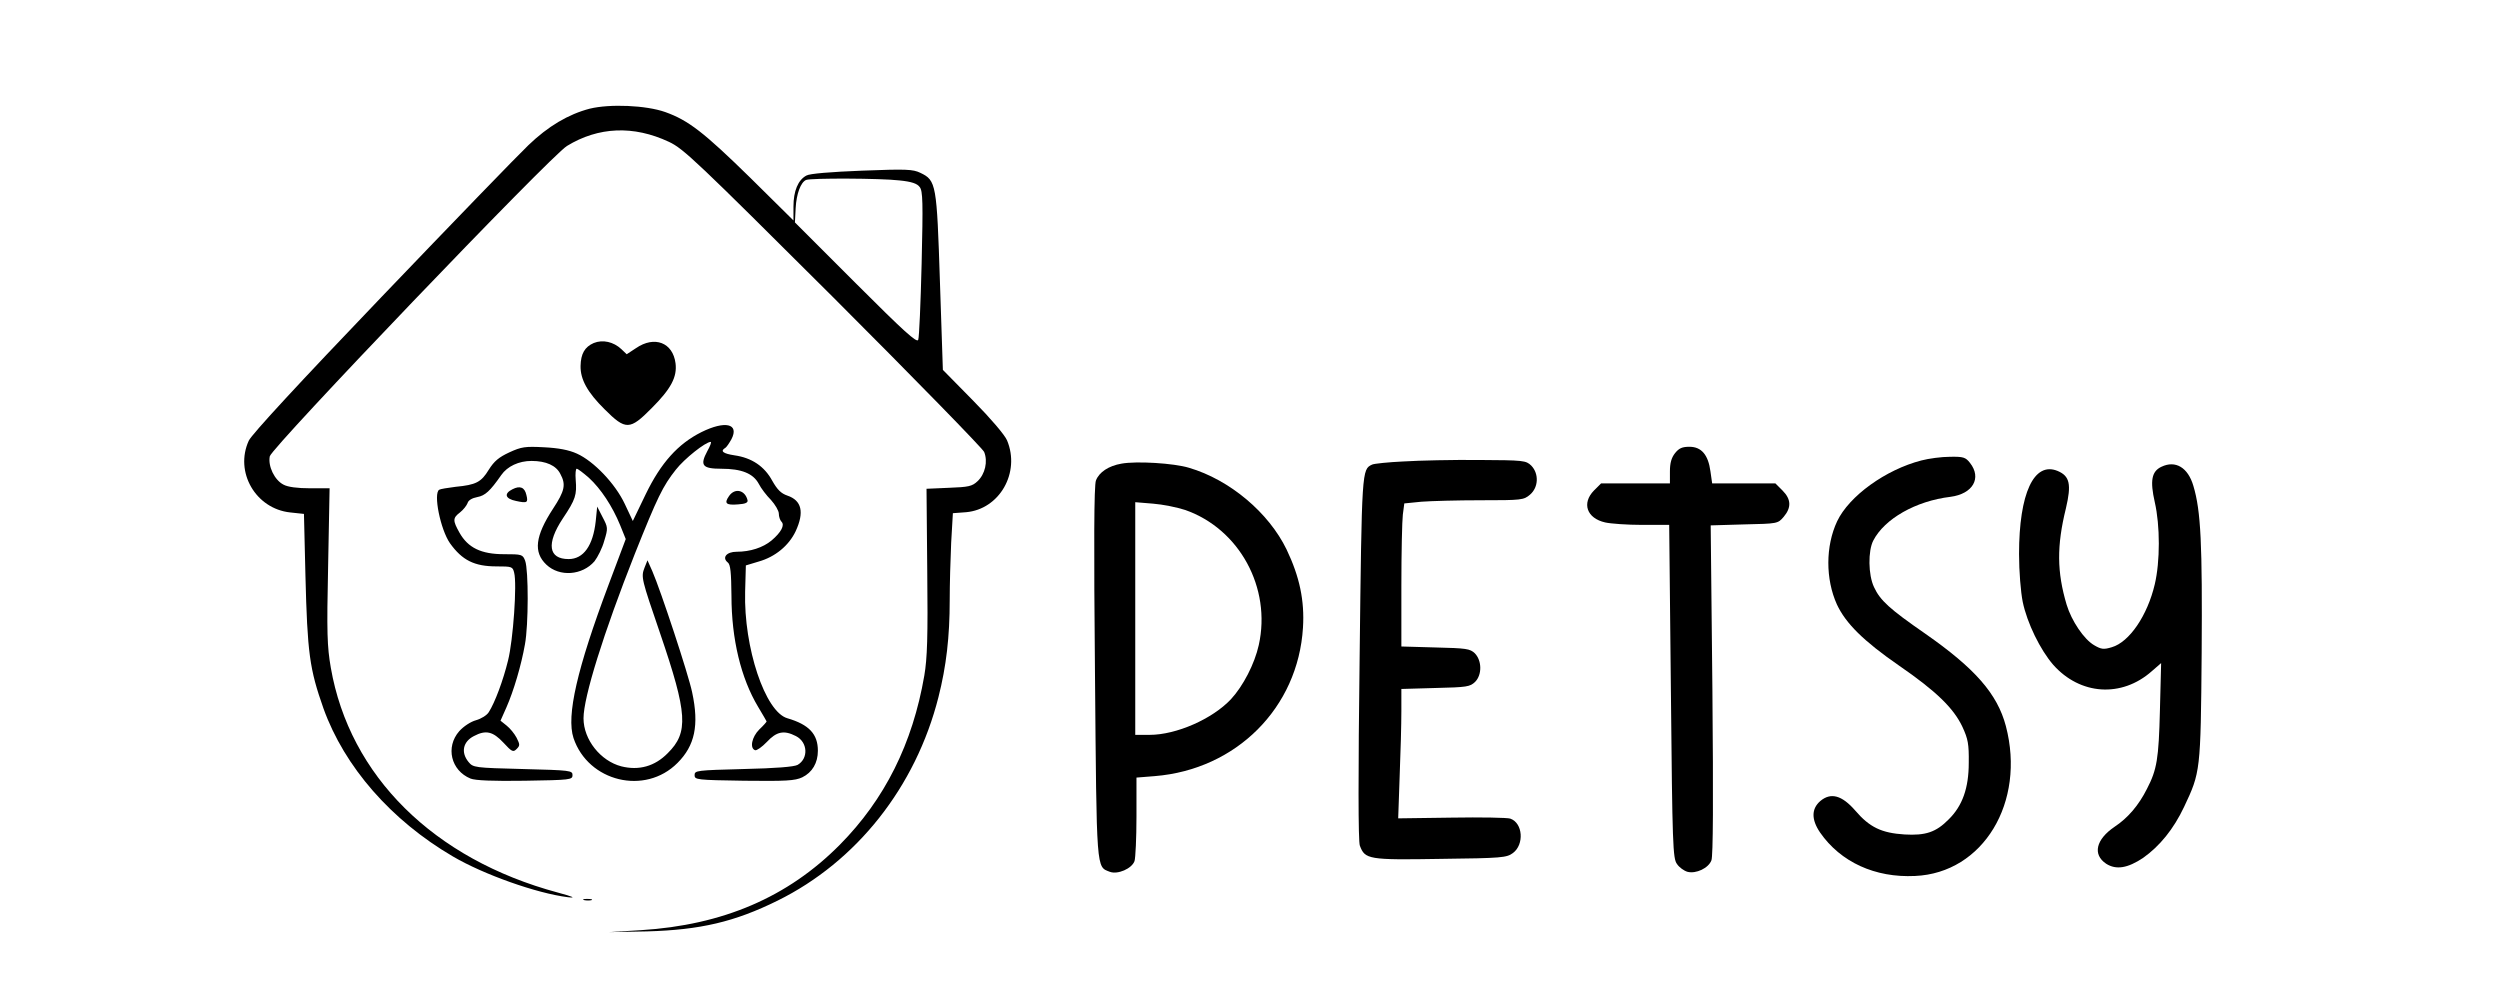<?xml version="1.0" standalone="no"?>
<!DOCTYPE svg PUBLIC "-//W3C//DTD SVG 20010904//EN"
 "http://www.w3.org/TR/2001/REC-SVG-20010904/DTD/svg10.dtd">
<svg version="1.0" xmlns="http://www.w3.org/2000/svg"
 width="1024pt" height="404pt" viewBox="0 0 1024 404"
 preserveAspectRatio="xMidYMid meet">

<g transform="translate(0,404) scale(0.1,-0.1)"
fill="#000000" stroke="none">
<path d="M2416 3595 c-88 -23 -171 -72 -252 -150 -40 -38 -310 -317 -600 -620
-338 -353 -533 -564 -545 -590 -59 -128 28 -279 170 -294 l56 -6 6 -250 c8
-322 17 -385 74 -547 86 -239 277 -458 530 -606 126 -74 343 -151 471 -167 35
-4 22 2 -41 19 -509 137 -853 478 -930 921 -15 87 -17 142 -11 418 l6 317 -80
0 c-51 0 -91 5 -109 15 -37 19 -64 76 -56 116 8 37 1150 1230 1217 1271 129
79 273 85 418 17 60 -28 114 -80 672 -636 334 -334 612 -619 619 -634 16 -39
4 -91 -27 -120 -22 -21 -37 -24 -117 -27 l-92 -4 3 -338 c3 -269 0 -356 -12
-427 -48 -279 -162 -507 -346 -693 -213 -215 -479 -329 -815 -350 l-130 -8
155 3 c218 6 359 39 535 126 324 160 566 466 659 834 32 126 46 247 46 396 0
64 3 170 6 236 l7 121 54 4 c137 12 223 162 168 294 -9 22 -67 90 -139 163
l-124 126 -12 360 c-13 401 -15 416 -80 447 -31 15 -58 16 -240 9 -126 -5
-214 -12 -227 -20 -34 -18 -53 -63 -53 -127 l0 -57 -177 175 c-190 186 -253
235 -348 269 -79 28 -227 34 -309 14z m1268 -294 c50 -5 73 -13 83 -27 13 -16
14 -63 8 -314 -4 -162 -10 -303 -14 -312 -5 -14 -59 35 -256 232 l-249 249 3
58 c3 59 21 107 43 116 20 8 305 7 382 -2z"/>
<path d="M2432 2635 c-37 -16 -53 -44 -54 -94 -1 -55 28 -108 99 -178 86 -86
103 -85 192 5 80 80 105 128 98 184 -11 85 -86 114 -162 62 l-38 -25 -22 21
c-32 30 -76 40 -113 25z"/>
<path d="M2873 2270 c-96 -48 -166 -126 -228 -254 l-53 -110 -33 70 c-39 83
-127 175 -196 206 -33 15 -75 23 -135 26 -77 4 -92 2 -142 -21 -43 -20 -62
-36 -84 -71 -31 -51 -52 -62 -136 -70 -32 -4 -63 -9 -67 -12 -25 -15 5 -163
44 -219 50 -70 100 -95 191 -95 63 0 66 -1 72 -26 12 -46 -4 -275 -25 -359
-20 -82 -54 -173 -79 -212 -8 -13 -31 -27 -52 -33 -22 -6 -51 -25 -69 -45 -57
-65 -34 -161 46 -194 19 -8 93 -11 223 -9 187 3 195 4 195 23 0 19 -8 20 -203
25 -199 5 -204 6 -223 29 -32 39 -23 83 22 106 49 26 78 19 121 -27 35 -38 40
-40 54 -26 14 14 14 18 0 46 -9 17 -27 39 -41 50 l-25 20 24 54 c30 68 61 173
76 258 15 80 15 305 1 343 -10 26 -13 27 -87 27 -93 0 -147 26 -182 88 -28 50
-28 60 2 83 14 11 27 28 31 38 3 12 19 21 40 25 32 6 52 24 98 90 25 36 72 58
124 58 60 0 101 -19 118 -53 24 -44 18 -70 -30 -143 -73 -112 -81 -178 -27
-229 54 -51 147 -44 197 14 13 17 32 54 40 84 16 52 15 55 -7 97 l-22 43 -6
-60 c-11 -100 -50 -155 -111 -155 -83 0 -92 63 -24 166 53 79 58 97 53 159 -2
25 0 45 4 45 5 0 27 -17 50 -37 49 -45 96 -116 128 -194 l23 -57 -71 -189
c-128 -341 -173 -535 -143 -626 60 -179 293 -236 426 -102 71 71 89 154 60
289 -15 73 -129 418 -163 496 l-20 45 -12 -30 c-15 -39 -13 -45 64 -270 112
-328 117 -405 31 -490 -53 -54 -118 -72 -190 -54 -85 22 -155 109 -155 197 0
86 82 349 210 673 93 233 115 278 168 345 35 45 122 114 143 114 4 0 -2 -17
-14 -38 -31 -58 -21 -72 58 -72 82 0 130 -19 153 -62 9 -18 32 -48 50 -66 17
-19 32 -44 32 -56 0 -12 5 -27 11 -33 14 -14 -1 -43 -41 -77 -35 -29 -87 -46
-143 -46 -41 0 -61 -24 -36 -44 11 -8 14 -41 15 -136 0 -178 39 -338 109 -455
19 -32 35 -59 35 -60 0 -2 -13 -17 -30 -33 -31 -31 -40 -77 -17 -85 6 -2 28
13 48 34 40 43 70 49 119 24 49 -25 52 -92 7 -118 -15 -8 -89 -14 -222 -17
-192 -5 -200 -6 -200 -25 0 -19 8 -20 203 -23 172 -2 208 0 238 14 41 20 64
59 64 109 0 68 -36 107 -125 133 -91 26 -179 290 -173 518 l3 108 53 16 c67
19 123 65 151 124 36 78 25 126 -34 146 -26 9 -41 24 -62 61 -32 59 -84 94
-155 104 -46 7 -59 17 -38 30 6 3 17 20 26 36 33 64 -26 77 -123 29z"/>
<path d="M6861 2184 c-15 -19 -21 -41 -21 -75 l0 -49 -141 0 -141 0 -29 -29
c-51 -52 -30 -114 46 -131 22 -5 90 -10 151 -10 l111 0 7 -682 c6 -631 8 -685
25 -707 9 -14 29 -28 43 -32 35 -9 86 15 98 47 7 18 8 248 4 700 l-7 672 137
4 c137 3 138 3 162 31 32 38 31 72 -5 108 l-29 29 -130 0 -129 0 -7 49 c-9 68
-37 101 -86 101 -30 0 -43 -6 -59 -26z"/>
<path d="M7870 2154 c-147 -38 -296 -146 -345 -249 -48 -102 -48 -237 -1 -341
36 -77 108 -149 254 -250 154 -106 224 -175 260 -251 23 -50 27 -70 26 -148 0
-103 -26 -176 -82 -231 -52 -53 -95 -67 -181 -62 -94 6 -143 29 -202 98 -55
63 -100 75 -143 39 -37 -32 -37 -76 -1 -129 84 -121 225 -186 389 -178 279 12
454 302 372 614 -35 132 -126 236 -331 379 -146 101 -184 136 -209 190 -24 50
-25 149 -3 191 46 89 174 162 316 179 92 12 129 77 80 139 -18 23 -27 26 -82
25 -34 0 -87 -7 -117 -15z"/>
<path d="M5750 2150 c-63 -3 -122 -9 -130 -13 -42 -20 -42 -19 -51 -793 -6
-471 -6 -752 1 -768 21 -56 35 -59 330 -54 254 3 271 5 297 24 47 35 41 123
-11 141 -12 4 -120 6 -240 4 l-219 -3 6 173 c4 96 7 215 7 266 l0 91 140 4
c129 3 141 5 162 25 29 29 28 87 -1 117 -20 19 -35 21 -161 24 l-140 4 0 247
c0 137 3 269 6 293 l6 46 70 7 c39 3 148 6 244 6 168 0 175 1 201 23 35 30 37
86 5 119 -22 21 -30 22 -215 23 -105 1 -244 -2 -307 -6z"/>
<path d="M4594 2141 c-53 -9 -92 -35 -105 -69 -8 -19 -9 -263 -4 -787 7 -823
5 -794 61 -816 32 -12 90 13 101 44 4 12 8 94 8 182 l0 160 75 6 c334 27 587
280 607 608 7 111 -14 209 -67 320 -73 151 -233 286 -400 335 -63 19 -215 28
-276 17z m261 -190 c222 -78 353 -319 301 -553 -17 -77 -64 -168 -114 -222
-76 -81 -224 -146 -333 -146 l-59 0 0 476 0 477 73 -6 c39 -3 99 -15 132 -26z"/>
<path d="M8853 2128 c-40 -19 -47 -57 -27 -145 22 -96 22 -243 0 -336 -30
-128 -104 -237 -176 -258 -33 -10 -43 -9 -72 8 -42 24 -93 100 -113 166 -40
134 -41 241 -3 395 23 98 16 132 -34 153 -97 40 -158 -92 -158 -340 0 -72 7
-156 15 -196 18 -87 72 -197 125 -258 110 -124 280 -136 404 -26 l38 33 -5
-195 c-5 -197 -12 -241 -53 -320 -34 -68 -79 -120 -132 -155 -77 -52 -92 -114
-35 -152 41 -26 88 -18 151 24 68 48 125 118 168 209 67 142 68 145 72 630 3
446 -3 582 -34 685 -22 75 -73 106 -131 78z"/>
<path d="M2099 2036 c-36 -18 -30 -39 15 -48 46 -10 50 -7 42 25 -7 31 -26 39
-57 23z"/>
<path d="M2986 2008 c-21 -30 -12 -38 37 -34 30 2 41 7 39 17 -10 42 -52 52
-76 17z"/>
<path d="M2393 353 c9 -2 23 -2 30 0 6 3 -1 5 -18 5 -16 0 -22 -2 -12 -5z"/>
</g>
</svg>
